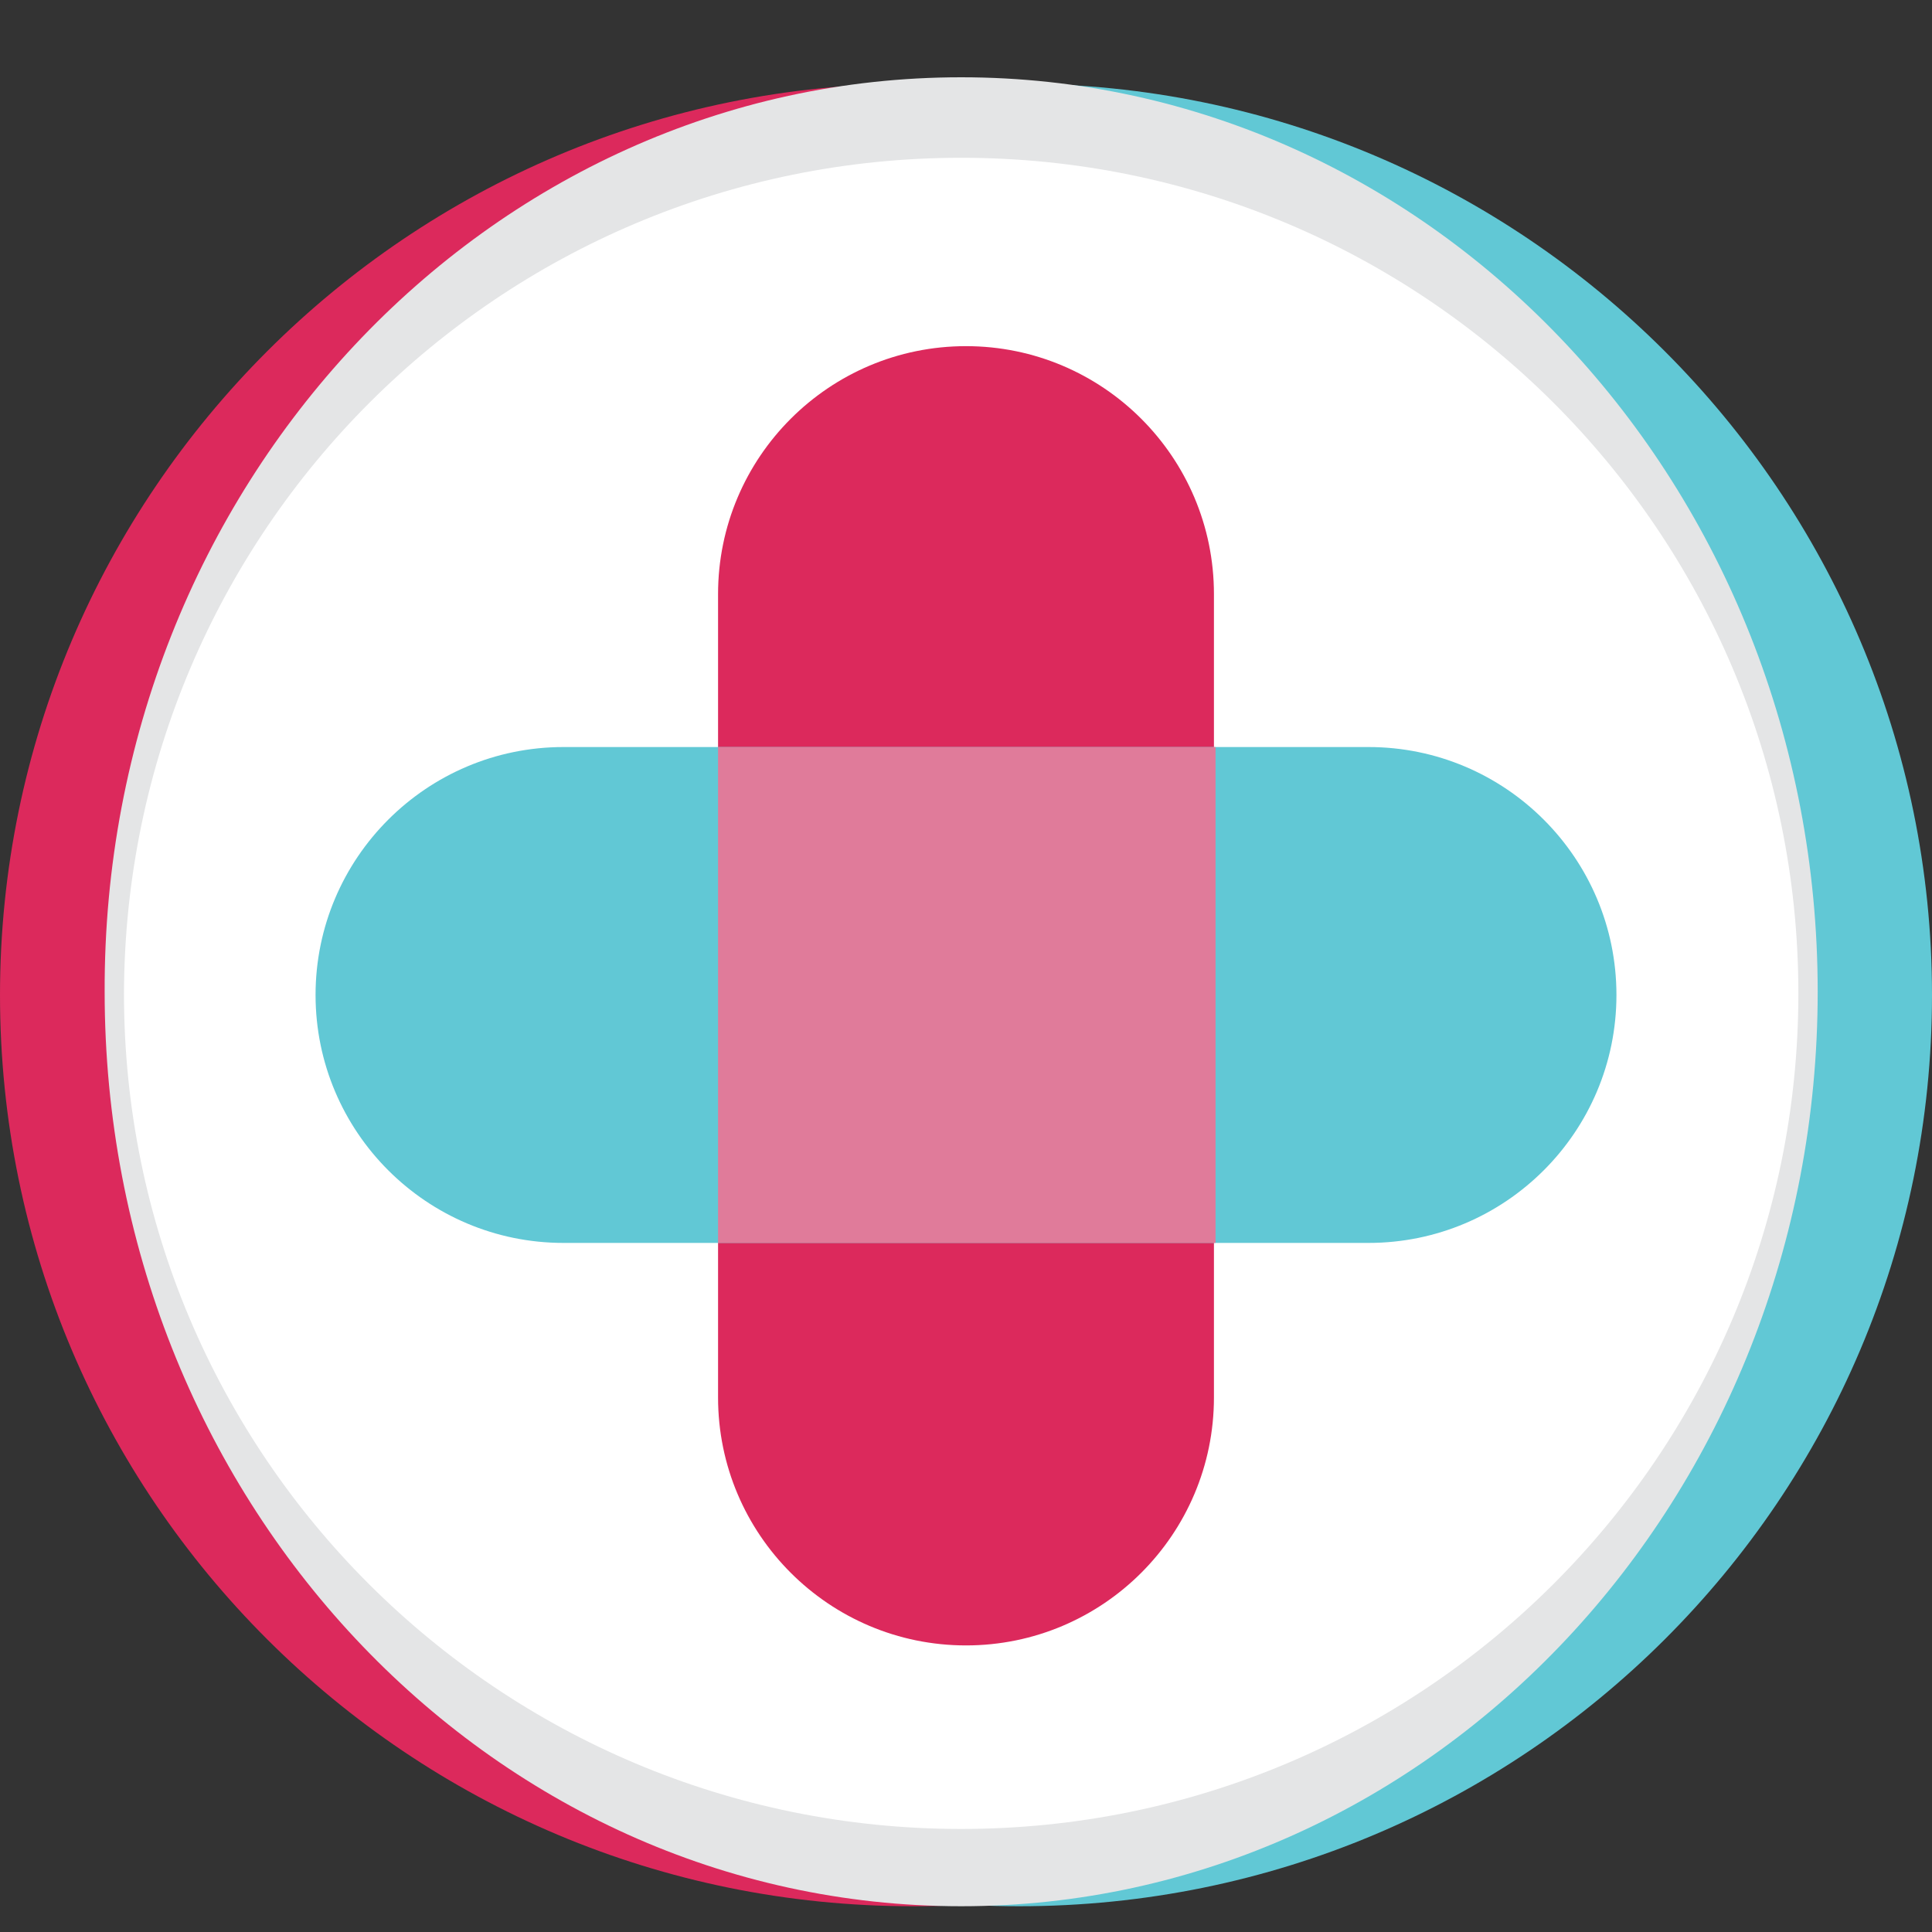 <?xml version="1.0" encoding="utf-8"?>
<!-- Generator: Adobe Illustrator 26.1.0, SVG Export Plug-In . SVG Version: 6.00 Build 0)  -->
<svg version="1.1" id="Слой_1" xmlns="http://www.w3.org/2000/svg" xmlns:xlink="http://www.w3.org/1999/xlink" x="0px" y="0px"
	 viewBox="0 0 120 120" style="enable-background:new 0 0 120 120;" xml:space="preserve">
<rect x="0" y="0" width="120" height="120" fill="#333333" stroke="none"/>
<style type="text/css">
	.st0{fill-rule:evenodd;clip-rule:evenodd;fill:#DC295C;}
	.st1{fill-rule:evenodd;clip-rule:evenodd;fill:#61C8D5;}
	.st2{fill-rule:evenodd;clip-rule:evenodd;fill:#E4E5E6;}
	.st3{fill:#FFFFFF;}
	.st4{fill-rule:evenodd;clip-rule:evenodd;fill:#E07B9A;}
</style>
<g>
	<path class="st0" d="M56.7,5.2c31.3,0,56.7,25.4,56.7,56.6c0,31.3-25.4,56.6-56.7,56.6S0,93.1,0,61.8C0,30.6,25.4,5.2,56.7,5.2z"/>
	<path class="st1" d="M63.3,5.2c31.3,0,56.7,25.4,56.7,56.6c0,31.3-25.4,56.6-56.7,56.6S6.6,93.1,6.6,61.8C6.6,30.6,32,5.2,63.3,5.2
		z"/>
	<path class="st2" d="M59.7,4.8c29.4,0,53.2,25.4,53.2,56.8c0,31.4-23.8,56.8-53.2,56.8c-29.4,0-53.2-25.4-53.2-56.8
		C6.4,30.2,30.3,4.8,59.7,4.8z"/>
	<path class="st3" d="M59.7,9.8c28.7,0,52,23.2,52,51.9c0,28.7-23.3,51.9-52,51.9c-28.7,0-52-23.2-52-51.9C7.8,33,31,9.8,59.7,9.8z"
		/>
</g>
<g>
	<path class="st0" d="M60,21.5c8.5,0,15.4,6.9,15.4,15.4v49.9c0,8.5-6.9,15.4-15.4,15.4s-15.4-6.9-15.4-15.4V36.9
		C44.6,28.4,51.5,21.5,60,21.5z"/>
</g>
<g>
	<path class="st1" d="M100.4,61.8c0,8.5-6.9,15.4-15.4,15.4H35c-8.5,0-15.4-6.9-15.4-15.4S26.5,46.4,35,46.4h50
		C93.5,46.4,100.4,53.3,100.4,61.8z"/>
</g>
<rect x="44.6" y="46.4" class="st4" width="30.9" height="30.8"/>
</svg>
